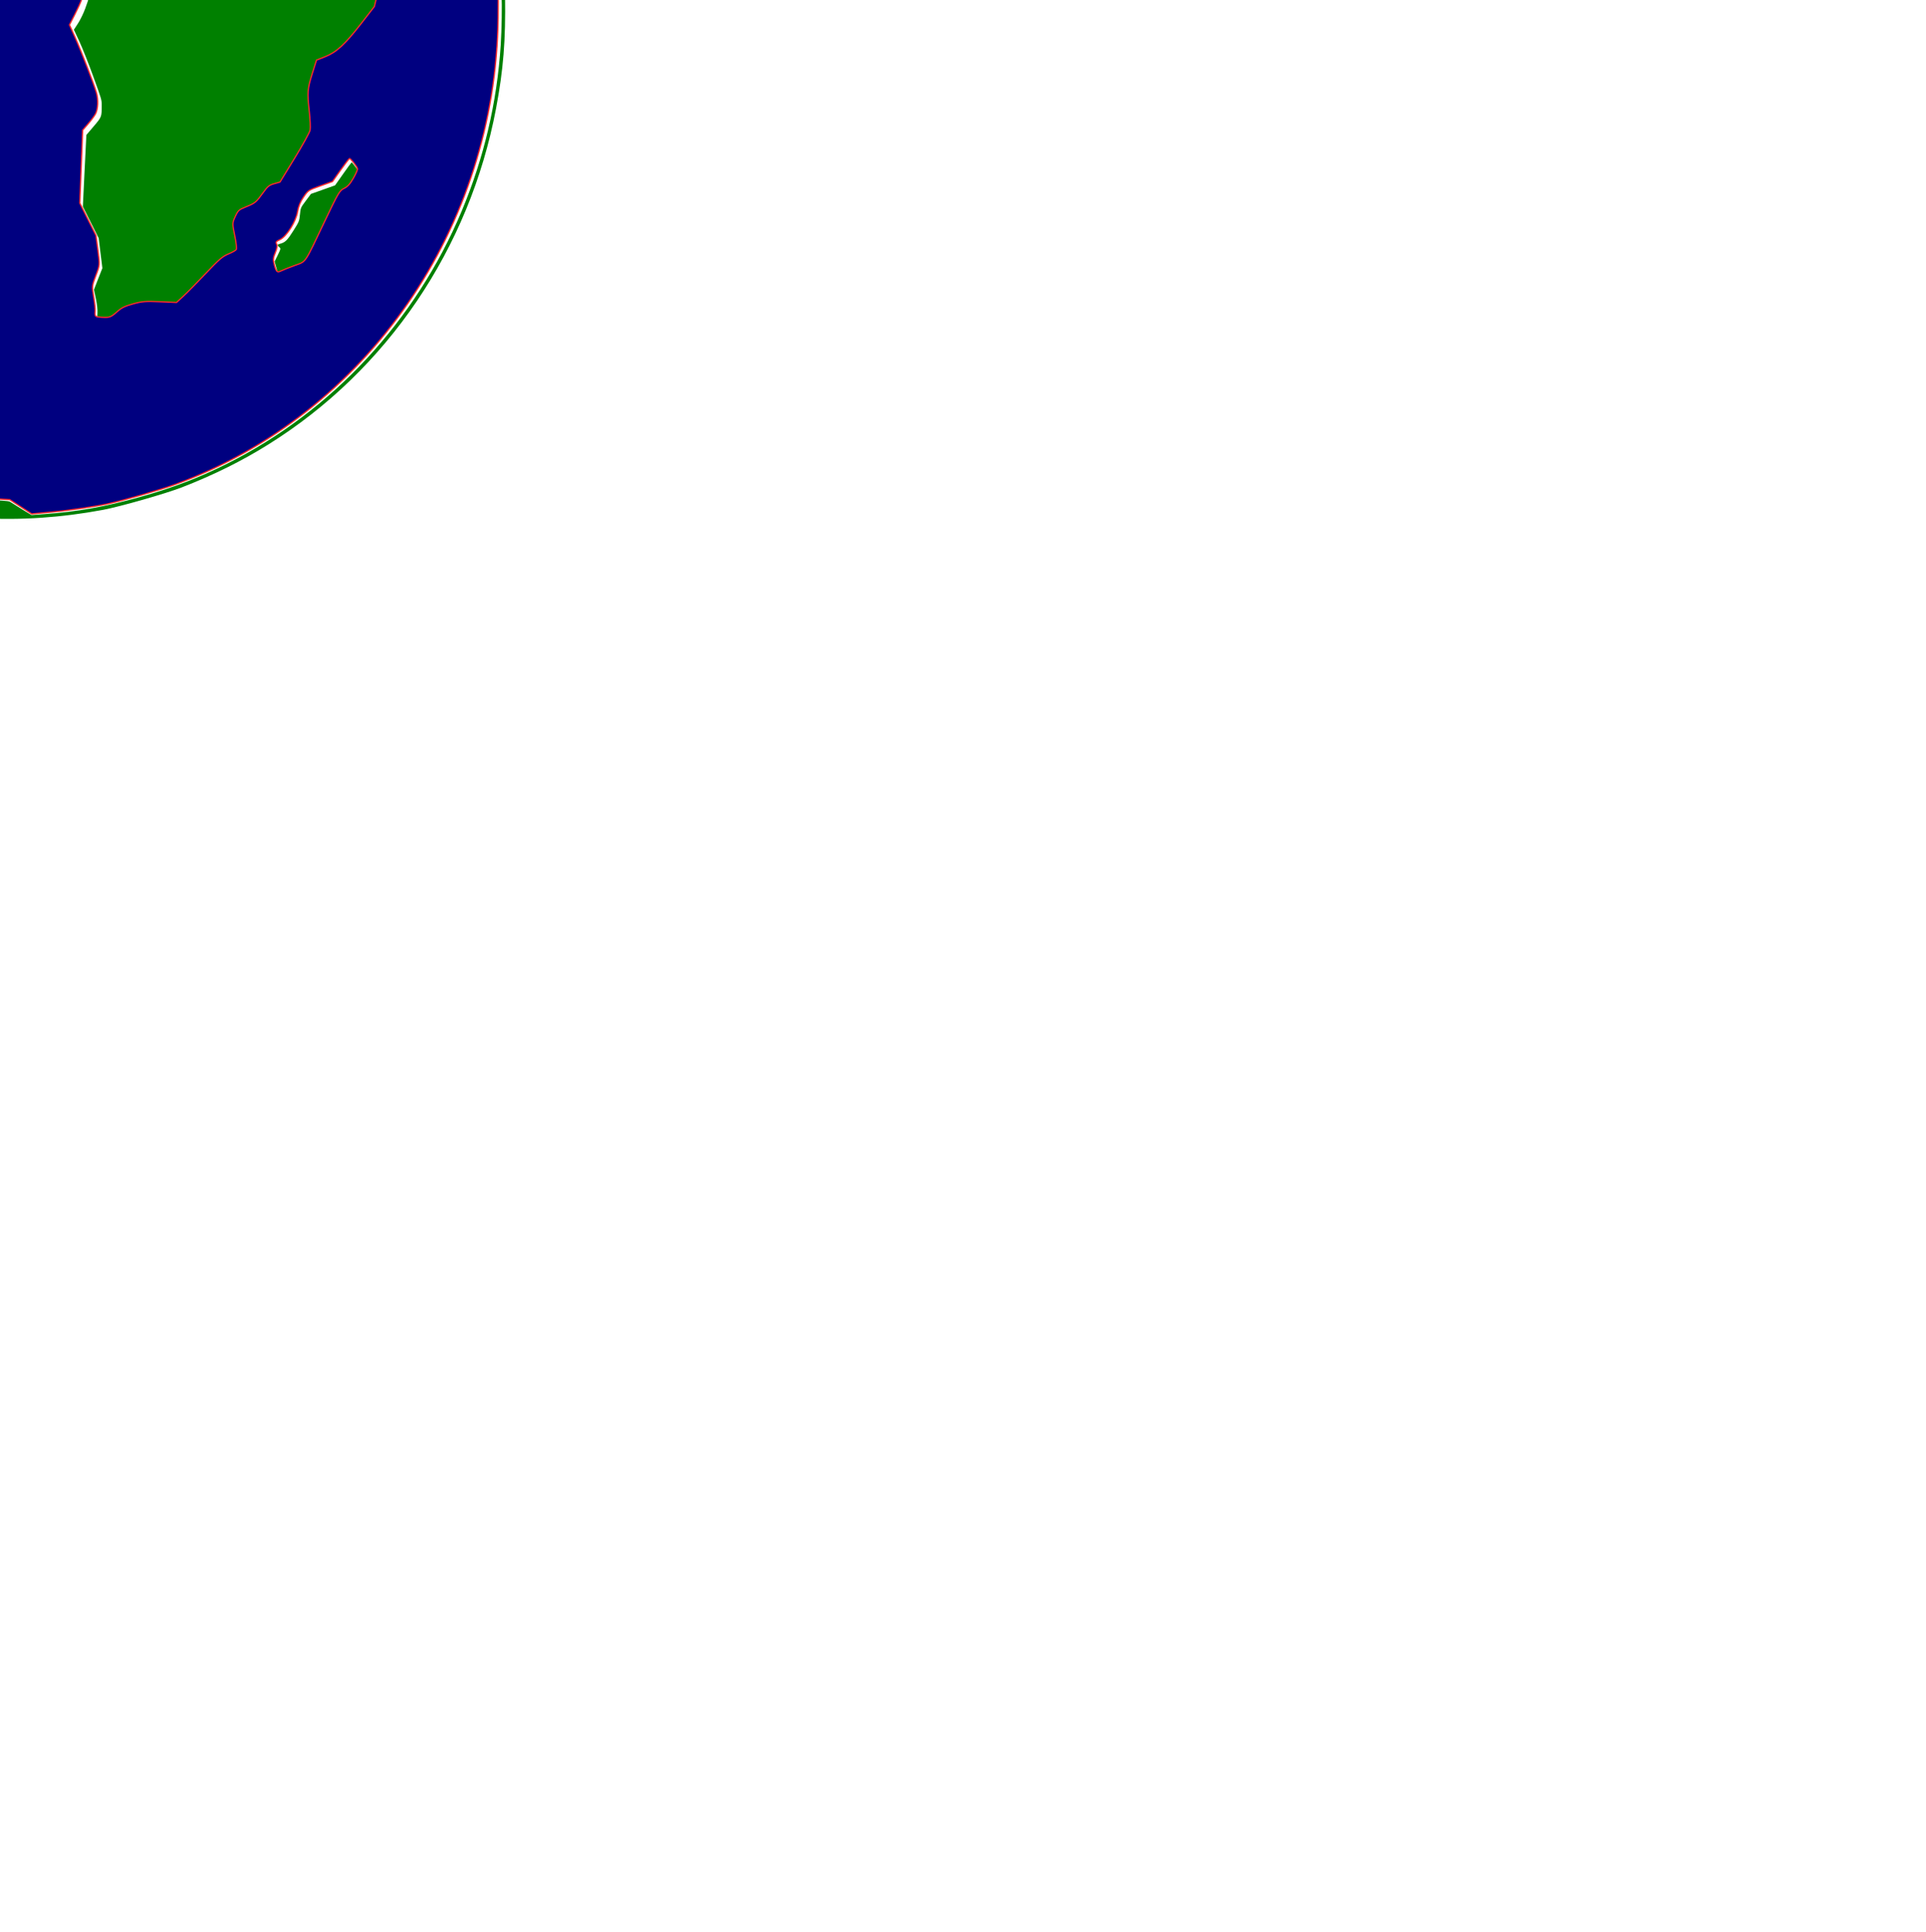 <?xml version="1.0" encoding="UTF-8" standalone="no"?>
<svg
   version="1.0"
   width="1276pt"
   height="1280pt"
   viewBox="0 0 1276 1280"
   preserveAspectRatio="xMidYMid meet"
   id="svg12"
   sodipodi:docname="Tierra4.svg"
   inkscape:version="1.2.1 (9c6d41e410, 2022-07-14)"
   xmlns:inkscape="http://www.inkscape.org/namespaces/inkscape"
   xmlns:sodipodi="http://sodipodi.sourceforge.net/DTD/sodipodi-0.dtd"
   xmlns="http://www.w3.org/2000/svg"
   xmlns:svg="http://www.w3.org/2000/svg">
  <defs
     id="defs16" />
  <sodipodi:namedview
     id="namedview14"
     pagecolor="#ffffff"
     bordercolor="#000000"
     borderopacity="0.25"
     inkscape:showpageshadow="2"
     inkscape:pageopacity="0.0"
     inkscape:pagecheckerboard="0"
     inkscape:deskcolor="#d1d1d1"
     inkscape:document-units="pt"
     showgrid="false"
     showguides="false"
     inkscape:zoom="0.47695313"
     inkscape:cx="801.96559"
     inkscape:cy="244.2588"
     inkscape:window-width="1920"
     inkscape:window-height="1001"
     inkscape:window-x="-9"
     inkscape:window-y="-9"
     inkscape:window-maximized="1"
     inkscape:current-layer="svg12" />
  <g
     id="g299"
     transform="translate(-338.591,-347.106)">
    <g
       transform="matrix(0.05,-0.014,-0.014,-0.051,113.116,768.155)"
       fill="#000000"
       stroke="none"
       id="g10"
       style="fill:#008000">
      <path
         d="M 6085,12793 C 5305,12748 4664,12608 4000,12340 2828,11866 1827,11058 1108,10005 563,9207 202,8277 65,7316 17,6978 6,6797 6,6395 6,5999 17,5828 66,5490 328,3644 1384,2003 2958,997 3836,436 4801,112 5880,18 c 218,-19 821,-16 1045,5 438,42 832,116 1215,227 1708,494 3133,1684 3930,3280 224,450 349,786 495,1340 145,548 189,888 189,1460 1,415 -22,698 -90,1105 -226,1363 -858,2582 -1836,3540 -774,760 -1678,1286 -2723,1585 -548,157 -744,190 -1390,230 -137,9 -508,11 -630,3 z m 522,-43 h 63 l -51,-96 c -51,-95 -52,-96 -62,-225 -6,-76 -6,-134 -1,-139 10,-10 176,-61 181,-56 2,2 11,42 20,89 16,81 20,90 64,133 l 47,46 319,-142 c 175,-79 365,-166 423,-195 l 105,-52 263,21 262,22 73,72 c 40,40 75,72 79,72 3,0 174,-81 380,-180 l 373,-180 h 168 169 l 96,-57 c 296,-173 640,-420 922,-662 113,-97 322,-293 317,-297 -2,-2 -79,25 -173,60 -408,152 -682,286 -817,398 l -48,40 -371,29 -372,30 -83,-83 c -46,-45 -83,-89 -83,-98 1,-8 18,-55 39,-105 l 38,-90 71,-3 c 40,-2 72,-6 73,-10 0,-4 6,-63 13,-132 7,-69 12,-126 12,-127 -1,-1 -55,30 -120,69 -93,55 -120,68 -127,57 -5,-8 -41,-72 -81,-142 -63,-112 -75,-127 -93,-122 -11,4 -47,9 -80,12 -33,2 -69,8 -80,13 -11,5 -31,10 -45,12 -18,2 -30,14 -43,41 -20,41 -27,42 -108,27 -36,-7 -63,-20 -84,-40 l -30,-29 -45,34 c -43,33 -49,35 -128,35 -89,0 -84,3 -106,-67 -6,-19 -2,-22 44,-28 l 50,-7 -45,-56 c -41,-53 -43,-58 -30,-79 21,-31 20,-33 -23,-33 -49,0 -171,31 -256,65 -74,30 -154,34 -206,12 -42,-17 -103,-76 -234,-225 l -99,-114 79,-79 79,-79 h 57 c 32,0 92,-10 133,-22 64,-19 76,-26 84,-50 11,-32 24,-33 204,-21 l 98,6 117,93 c 123,99 123,99 283,126 65,11 66,11 173,-32 98,-39 112,-42 164,-36 154,18 175,19 168,8 -10,-16 21,-82 80,-172 27,-41 72,-130 100,-196 29,-67 75,-155 102,-197 45,-66 52,-83 59,-148 8,-71 9,-74 33,-72 14,2 80,-2 148,-8 68,-6 125,-9 128,-6 3,2 -12,31 -32,63 -27,44 -55,71 -110,108 -61,42 -75,57 -90,95 -9,25 -48,126 -86,224 -39,98 -68,180 -66,181 1,2 23,11 48,20 52,20 51,21 100,-74 16,-30 51,-89 79,-129 49,-74 52,-76 168,-135 l 118,-61 5,-86 c 8,-130 24,-150 170,-204 l 115,-42 85,45 c 121,64 122,65 149,115 l 25,45 -42,56 -43,56 h 109 110 l 85,-93 c 83,-90 88,-94 231,-165 118,-58 146,-76 142,-90 -2,-9 -7,-44 -11,-76 l -7,-59 88,-88 88,-89 -34,-35 c -19,-19 -37,-35 -42,-35 -23,0 -402,177 -515,241 l -132,74 -223,-12 c -123,-7 -242,-15 -264,-18 l -41,-6 4,-92 c 2,-51 6,-102 8,-113 3,-15 56,-55 168,-128 132,-86 197,-120 340,-180 154,-64 447,-221 463,-247 3,-5 0,-55 -6,-111 -11,-94 -17,-112 -64,-200 -28,-54 -54,-98 -59,-98 -4,0 -43,24 -87,53 -55,37 -134,110 -262,243 l -183,189 -51,1 c -49,0 -55,3 -207,123 l -157,122 -72,-3 -72,-3 -21,-85 -21,-85 -35,3 c -64,6 -69,10 -70,55 0,23 -3,50 -7,59 -4,9 -135,112 -292,228 -157,116 -284,214 -283,216 0,3 30,38 66,78 63,70 68,74 146,96 45,12 81,26 81,30 0,3 -21,38 -48,76 l -47,69 -54,3 c -49,3 -65,11 -172,85 l -119,81 -115,-28 -115,-28 -72,58 c -39,33 -106,88 -147,122 l -76,64 -97,-6 c -147,-8 -290,14 -423,64 l -110,42 -135,-12 -135,-12 -145,-102 -145,-102 -135,-23 c -123,-20 -141,-26 -205,-66 -38,-24 -104,-53 -145,-65 -70,-20 -77,-25 -115,-76 l -40,-55 -126,6 -125,6 -135,-121 c -86,-78 -136,-131 -141,-148 -4,-15 -23,-99 -44,-188 l -37,-160 -132,-140 c -128,-135 -132,-141 -148,-206 -10,-39 -17,-107 -17,-162 0,-91 2,-101 50,-221 64,-161 146,-325 328,-658 l 147,-267 57,-35 c 54,-32 67,-35 166,-41 l 107,-7 138,-109 c 97,-75 147,-108 165,-108 15,0 117,-7 227,-15 110,-8 205,-15 210,-15 6,0 26,-25 45,-56 l 34,-56 52,7 52,6 92,-107 93,-106 41,5 c 23,3 59,9 82,12 l 40,7 26,-179 25,-178 -63,-89 c -35,-49 -97,-118 -137,-153 l -74,-64 29,-167 c 15,-93 39,-302 52,-470 25,-302 25,-302 5,-372 -38,-137 -38,-137 -169,-224 l -119,-79 -143,-426 -142,-426 44,-217 44,-217 -28,-187 -28,-188 -88,-115 -88,-116 -7,-114 c -5,-77 -15,-137 -30,-182 l -23,-67 88,-26 88,-26 100,45 99,45 h 124 124 l 208,-67 209,-67 131,66 c 73,37 230,125 349,196 l 217,129 107,11 c 59,7 111,17 115,23 3,6 12,84 20,172 l 13,161 57,66 58,67 98,12 c 157,20 163,22 262,105 l 92,76 h 78 78 l 279,250 c 314,282 288,245 319,450 9,58 26,153 39,212 23,106 24,108 131,266 l 107,159 67,7 c 36,3 83,6 105,6 24,0 81,19 155,51 98,44 150,77 341,217 l 226,165 74,126 c 133,227 180,309 180,318 0,5 -34,21 -75,36 l -75,26 -38,-40 -37,-40 -93,75 c -117,95 -111,91 -120,65 -6,-14 -12,21 -20,111 -8,88 -9,138 -2,150 23,44 12,74 -53,142 -73,75 -113,151 -182,338 -43,116 -47,137 -61,291 -12,138 -12,177 -1,230 8,43 11,99 6,169 -6,109 -2,444 7,516 l 5,41 75,-17 c 41,-10 78,-21 81,-24 4,-4 -4,-109 -18,-234 l -25,-227 48,-104 48,-103 v -177 c 0,-268 18,-395 80,-579 l 52,-152 121,-153 c 66,-83 121,-154 123,-155 1,-2 27,15 57,37 53,41 54,41 143,41 l 89,1 285,315 285,315 17,82 c 9,45 17,89 18,98 0,18 -61,105 -203,289 -104,134 -110,137 -193,77 -30,-21 -58,-36 -62,-33 -3,4 -11,47 -18,97 -10,75 -20,103 -56,167 -36,63 -48,76 -65,74 -15,-2 -28,6 -39,23 -14,21 -15,40 -10,113 4,48 13,114 19,146 12,59 12,60 75,94 35,19 64,33 66,31 10,-14 110,-299 128,-368 l 23,-84 135,-116 c 74,-64 207,-185 295,-270 l 159,-154 44,-141 c 25,-77 59,-211 76,-296 l 32,-155 69,-27 70,-26 -3,-199 c -2,-109 -15,-373 -28,-587 -14,-214 -24,-390 -22,-391 2,-1 22,-12 46,-24 23,-12 42,-26 42,-31 0,-31 -108,-393 -166,-556 C 12101,3597 11756,2978 11303,2412 10364,1240 9034,438 7565,156 7166,80 6815,48 6375,48 5915,48 5558,82 5144,165 l -162,32 -95,99 c -52,55 -105,112 -118,127 -25,29 -40,34 -1434,469 l -260,81 -170,112 C 2178,1563 1567,2175 1087,2906 l -106,161 -52,368 c -51,367 -52,368 -89,434 -21,36 -50,109 -66,160 l -28,94 17,136 c 12,99 21,139 33,146 8,6 43,28 77,50 l 61,40 -2,55 c -1,30 -5,105 -8,165 l -5,110 105,77 106,78 v 107 108 l 241,315 c 132,173 244,319 249,324 6,6 46,-2 102,-19 l 93,-27 39,44 c 25,27 141,231 301,528 l 261,484 144,29 144,29 41,46 c 80,91 77,84 65,157 -9,53 -28,100 -98,230 l -87,162 -120,75 -120,75 -3,185 -2,184 -178,95 -177,94 2,244 3,244 40,74 41,74 -40,66 c -38,63 -46,70 -148,127 l -108,61 -24,105 -24,105 17,182 c 10,100 14,188 9,196 -12,20 -224,297 -227,297 -2,0 -72,-27 -155,-60 -148,-58 -155,-60 -247,-60 -52,0 -94,2 -94,5 0,11 141,215 242,350 332,445 743,865 1177,1203 185,144 174,139 301,141 85,2 151,-5 290,-30 l 181,-32 37,36 c 22,21 47,62 60,97 18,46 43,81 101,142 l 77,81 83,5 c 72,4 91,9 139,38 66,40 192,90 259,103 27,6 181,20 343,32 l 295,21 31,30 c 17,16 53,56 80,89 48,58 50,59 99,59 69,-1 194,-18 227,-31 15,-6 29,-22 33,-37 3,-14 16,-39 27,-55 16,-22 19,-39 16,-77 -5,-44 -3,-48 12,-40 10,5 62,56 115,112 87,93 105,119 184,268 l 88,165 69,7 c 38,4 103,10 145,13 l 76,6 46,82 47,82 -43,6 -42,6 50,3 c 208,12 399,17 505,14 69,-2 153,-4 187,-4 z M 223,7247 c 37,-149 87,-376 111,-503 l 44,-231 -8,-219 -8,-219 94,-171 c 52,-93 94,-175 94,-182 0,-6 -21,-85 -46,-174 l -46,-163 -11,-300 -10,-301 61,-174 c 64,-181 87,-284 156,-696 l 32,-192 60,-98 c 45,-74 74,-140 120,-276 34,-99 58,-176 53,-171 -14,15 -137,240 -207,380 -346,692 -555,1420 -637,2218 -43,416 -37,982 15,1400 23,178 51,345 59,345 3,0 37,-123 74,-273 z"
         id="path4"
         style="fill:#008000" />
      <path
         d="m 8225,11360 10,-130 -85,-97 c -59,-67 -95,-118 -113,-162 -15,-35 -26,-65 -24,-67 4,-5 461,17 466,22 7,6 -39,152 -79,254 -21,52 -43,131 -50,175 -7,44 -16,86 -20,94 -7,13 -78,40 -105,41 -7,0 -7,-42 0,-130 z"
         id="path6"
         style="fill:#008000" />
      <path
         d="m 9968,3259 -137,-110 -163,-11 -163,-11 -87,-66 c -85,-64 -88,-68 -118,-146 -30,-77 -36,-84 -136,-173 -106,-95 -138,-112 -206,-112 -42,0 -45,-5 -22,-38 15,-21 13,-25 -45,-90 l -61,-67 v -82 c 0,-83 0,-83 26,-83 33,0 335,30 350,35 6,2 139,146 295,320 156,175 302,338 324,362 37,41 46,45 110,55 69,11 71,11 153,92 45,44 82,85 82,91 0,17 -51,145 -58,145 -4,-1 -69,-50 -144,-111 z"
         id="path8"
         style="fill:#008000" />
    </g>
    <path
       style="fill:#000080;stroke:#ff2a2a;stroke-width:0.829"
       d="m 410.342,680.858 c -9.037,1.963 -26.717,4.538 -38.549,5.615 l -12.222,1.112 -7.268,-4.723 -7.268,-4.723 -13.143,-0.721 c -7.229,-0.397 -27.975,-1.26 -46.103,-1.918 -31.649,-1.149 -33.279,-1.304 -41.002,-3.898 -10.972,-3.686 -31.326,-11.83 -40.258,-16.108 -26.771,-12.823 -56.099,-32.478 -79.942,-53.574 l -6.439,-5.698 -7.982,-18.266 c -6.248,-14.298 -8.647,-19.013 -11.044,-21.705 -6.241,-7.011 -8.012,-10.456 -9.008,-17.53 -0.499,-3.54 -0.804,-6.813 -0.678,-7.274 0.126,-0.461 1.507,-2.417 3.07,-4.347 l 2.841,-3.51 -2.9,-8.216 -2.9,-8.216 4.122,-5.361 4.122,-5.361 -1.549,-5.504 -1.549,-5.504 7.661,-20.031 c 4.214,-11.017 8.048,-20.135 8.52,-20.263 0.472,-0.128 2.746,-0.179 5.053,-0.114 3.252,0.092 4.386,-0.168 5.047,-1.155 1.183,-1.768 4.309,-14.632 9.527,-39.206 2.441,-11.497 4.75,-21.429 5.131,-22.07 0.38,-0.641 3.534,-2.606 7.008,-4.368 6.45,-3.271 7.216,-4.141 9.34,-10.618 0.913,-2.783 -1.602,-7.061 -9.09,-15.46 -6.168,-6.919 -6.326,-7.027 -13.651,-9.337 l -7.411,-2.337 -2.655,-9.436 -2.655,-9.436 -10.225,-2.392 -10.225,-2.392 -3.438,-12.606 C 89.35,292.176 89.24,291.411 90.232,287.417 l 1.04,-4.185 -3.332,-3.068 c -2.415,-2.223 -4.983,-3.485 -9.332,-4.586 -6.295,-1.593 -6.451,-1.735 -10.378,-9.48 -0.677,-1.335 -2.039,-6.77 -3.028,-12.078 l -1.797,-9.65 -8.23,-6.337 -8.23,-6.337 -3.6,2.825 c -7.918,6.213 -11.696,8.488 -15.372,9.259 l -3.763,0.789 3.608,-10.625 c 7.115,-20.951 16.168,-41.157 26.872,-59.976 6.763,-11.891 17.176,-27.762 22.317,-34.015 3.251,-3.955 3.909,-4.374 9.135,-5.819 3.097,-0.857 9.719,-1.959 14.714,-2.45 10.469,-1.029 10.637,-1.15 12.028,-8.636 0.428,-2.304 1.901,-6.552 3.274,-9.439 2.223,-4.676 2.842,-5.347 5.663,-6.14 1.984,-0.558 5.373,-2.776 9.076,-5.938 7.554,-6.453 10.351,-7.894 27.031,-13.928 l 13.733,-4.968 3.127,-6.024 3.127,-6.024 4.468,-0.719 c 2.457,-0.395 5.474,-0.795 6.704,-0.889 2.792,-0.212 6.771,3.516 7.852,7.357 0.431,1.533 1.103,2.697 1.493,2.587 1.999,-0.562 8.275,-15.827 10.053,-24.451 2.053,-9.961 2.458,-10.518 8.968,-12.35 5.926,-1.668 7.236,-2.921 8.427,-8.066 0.886,-3.829 1.635,-5.157 3.429,-6.085 3.284,-1.698 32.152,-9.718 31.997,-8.889 -1.566,8.384 -1.641,11.414 -0.438,17.592 l 1.33,6.83 2.975,0.376 c 1.636,0.207 4.154,0.307 5.595,0.223 2.593,-0.152 2.618,-0.201 2.382,-4.72 -0.149,-2.848 0.371,-5.77 1.382,-7.764 l 1.62,-3.197 14.816,2.376 c 8.149,1.307 18.878,3.102 23.842,3.989 l 9.026,1.612 12.974,-4.897 12.974,-4.897 2.585,-4.639 2.585,-4.639 21.7,3.981 21.7,3.981 8.33,-2.344 8.33,-2.344 9.339,2.739 c 10.286,3.017 30.484,10.39 40.303,14.713 9.207,4.053 28.667,13.978 28.394,14.481 -0.413,0.762 -21.454,-1.583 -32.557,-3.629 -5.91,-1.089 -13.719,-3.043 -17.354,-4.343 l -6.608,-2.363 -18.845,3.652 -18.845,3.652 -3.003,5.456 c -1.651,3.001 -2.849,6 -2.662,6.666 0.187,0.665 1.729,3.095 3.425,5.399 l 3.085,4.189 3.628,-1.021 3.628,-1.021 2.15,5.638 c 1.183,3.101 2.051,5.821 1.929,6.045 -0.122,0.224 -2.724,-0.28 -5.782,-1.121 -3.059,-0.841 -6.032,-1.394 -6.607,-1.229 -0.575,0.165 -1.661,3.124 -2.412,6.575 -2.191,10.07 -1.815,9.584 -7.982,10.293 -4.082,0.469 -5.915,0.238 -7.754,-0.978 -2.098,-1.387 -2.848,-1.412 -5.819,-0.191 -1.876,0.771 -3.894,2.194 -4.484,3.163 -1.005,1.652 -1.268,1.705 -4.185,0.847 -4.208,-1.237 -10.381,0.439 -10.906,2.961 -0.621,2.979 0.166,4.244 2.427,3.903 l 2.118,-0.32 -1.047,2.616 c -0.576,1.439 -0.833,3.379 -0.571,4.31 0.644,2.288 -1.666,2.858 -10.091,2.494 -8.369,-0.362 -13.672,1.002 -16.137,4.151 -0.997,1.273 -3.757,6.418 -6.132,11.431 l -4.32,9.116 5.415,3.184 c 4.238,2.492 5.946,3.035 7.856,2.498 3.579,-1.007 11.264,-0.653 12.15,0.56 0.593,0.811 2.441,0.576 8.198,-1.044 l 7.432,-2.091 4.046,-5.826 c 5.024,-7.233 5.707,-7.885 11.04,-10.543 3.923,-1.955 4.84,-2.095 10.171,-1.557 4.984,0.503 6.664,0.292 11.25,-1.412 l 5.39,-2.003 2.618,2.947 c 6.972,7.851 19.326,21.249 21.357,23.163 1.253,1.181 2.981,3.643 3.839,5.473 1.82,3.879 2.858,4.008 12.288,1.524 5.716,-1.506 5.748,-1.529 4.375,-3.093 -0.761,-0.867 -4.269,-3.123 -7.796,-5.013 -6.152,-3.298 -6.688,-3.82 -13.22,-12.878 l -6.808,-9.441 1.823,-1.3 c 1.442,-1.029 2.079,-1.047 3.053,-0.086 0.677,0.667 3.659,3.425 6.627,6.127 4.974,4.528 5.927,5.019 12.163,6.261 l 6.766,1.348 0.941,3.344 c 2.069,7.354 4.331,8.854 14.34,9.515 l 4.681,0.309 4.265,-4.451 c 2.346,-2.448 4.632,-5.775 5.08,-7.394 0.808,-2.918 0.797,-2.957 -1.345,-4.564 -1.188,-0.892 -2.221,-1.837 -2.295,-2.101 -0.074,-0.264 1.86,-1.041 4.298,-1.727 4.392,-1.236 4.497,-1.212 11.593,2.635 4.727,2.563 9.39,4.292 13.723,5.09 l 6.563,1.208 0.672,4.173 c 0.671,4.167 0.681,4.178 6.281,7.464 5.485,3.218 5.584,3.332 4.485,5.137 -1.076,1.768 -1.398,1.808 -7.617,0.946 -3.571,-0.495 -11.976,-2.105 -18.678,-3.576 l -12.185,-2.675 -11.457,4.136 c -6.301,2.275 -12.137,4.327 -12.968,4.561 -1.332,0.375 -1.339,1.036 -0.061,5.578 1.116,3.967 1.957,5.533 3.655,6.807 3.262,2.448 17.438,6.454 30.248,8.548 6.196,1.013 14.321,2.68 18.054,3.704 l 6.788,1.863 1.047,5.26 c 0.943,4.737 0.287,12.77 -1.3,15.928 -0.838,1.668 -8.205,-1.529 -20.813,-9.032 -10.432,-6.209 -12.693,-7.231 -14.72,-6.661 -1.788,0.503 -4.926,-0.383 -12.372,-3.492 -7.521,-3.141 -10.555,-3.992 -12.325,-3.459 -4.111,1.238 -5.114,2.586 -4.94,6.635 0.138,3.198 -0.16,3.939 -1.868,4.65 -1.695,0.705 -2.215,0.49 -3.14,-1.3 -0.61,-1.18 -1.538,-2.614 -2.064,-3.187 -0.771,-0.841 -24.886,-11.205 -32.454,-13.949 -1.83,-0.663 -1.812,-0.836 0.561,-5.373 1.578,-3.017 3.671,-5.527 5.871,-7.045 1.881,-1.296 3.361,-2.563 3.29,-2.814 -0.071,-0.251 -1.551,-1.777 -3.289,-3.39 -2.595,-2.409 -3.725,-2.871 -6.322,-2.586 -1.739,0.19 -6.378,-0.709 -10.308,-1.999 l -7.146,-2.346 -5.355,3.011 -5.355,3.011 -4.107,-1.872 c -2.259,-1.03 -6.231,-2.851 -8.827,-4.046 l -4.721,-2.174 -9.67,2.327 c -7.815,1.88 -10.931,2.234 -16.238,1.845 -4.176,-0.306 -8.117,-0.026 -10.822,0.768 -8.295,2.436 -10.706,4.104 -16.292,11.275 -4.767,6.12 -5.931,7.121 -11.545,9.935 -3.434,1.721 -7.933,4.741 -9.998,6.712 -2.065,1.971 -4.954,4.396 -6.42,5.39 -1.466,0.994 -3.336,3.388 -4.156,5.321 l -1.49,3.514 -6.366,1.472 -6.366,1.472 -4.946,8.168 -4.946,8.168 0.526,10.101 0.526,10.101 -4.381,8.861 c -2.409,4.874 -4.467,10.174 -4.573,11.779 -0.106,1.604 0.59,5.775 1.546,9.267 1.376,5.023 2.489,7.357 5.33,11.167 4.684,6.284 16.033,19.092 28.059,31.667 11.072,11.578 12.659,12.357 21.982,10.789 5.256,-0.884 6.17,-0.744 12.385,1.908 9.331,3.981 10.238,4.075 19.72,2.054 13.612,-2.901 14.383,-2.911 17.125,-0.222 2.153,2.112 2.659,2.236 4.783,1.171 2.204,-1.105 2.836,-0.887 8.74,3.015 l 6.364,4.207 3.613,-1.665 c 1.987,-0.916 3.73,-1.605 3.872,-1.532 0.142,0.073 1.905,3.853 3.916,8.399 l 3.658,8.266 -1.052,3.149 c -0.578,1.732 -2.625,6.209 -4.549,9.95 l -3.497,6.801 3.604,8.02 c 4.173,9.286 12.701,31.36 14.269,36.935 1.296,4.606 1.064,10.69 -0.528,13.858 -0.643,1.279 -2.842,4.268 -4.887,6.641 l -3.718,4.316 -0.95,24.155 -0.95,24.155 5.367,10.722 5.367,10.722 1.28,9.819 c 1.273,9.764 1.265,9.858 -1.388,16.802 -2.572,6.733 -2.624,7.231 -1.447,13.948 0.671,3.831 1.127,8.098 1.012,9.483 -0.308,3.726 -0.175,3.857 4.219,4.134 5.331,0.336 6.11,0.058 10.395,-3.708 2.988,-2.626 4.858,-3.544 10.423,-5.117 5.79,-1.636 8.397,-1.846 17.824,-1.436 l 11.042,0.481 4.408,-4.042 c 2.424,-2.223 9.121,-9.019 14.881,-15.101 8.926,-9.425 11.147,-11.339 15.032,-12.962 2.507,-1.047 4.876,-2.371 5.263,-2.943 0.393,-0.58 -0.051,-4.666 -1.006,-9.247 -1.67,-8.011 -1.662,-8.313 0.323,-12.602 1.917,-4.144 2.328,-4.513 7.195,-6.477 5.995,-2.419 6.684,-2.992 11.306,-9.411 3.002,-4.168 3.966,-4.946 7.295,-5.883 l 3.836,-1.079 9.708,-15.831 c 5.339,-8.707 9.948,-17.07 10.241,-18.584 0.294,-1.515 0.055,-7.1 -0.529,-12.412 -1.399,-12.712 -1.22,-14.942 2.028,-25.263 l 2.75,-8.736 5.591,-2.203 c 7.641,-3.011 13.16,-8.068 23.938,-21.936 l 8.819,-11.348 3.198,-13.082 c 1.759,-7.195 3.101,-13.427 2.983,-13.848 -0.219,-0.779 -6.517,-1.803 -8.191,-1.332 -0.504,0.142 -1.487,1.236 -2.185,2.431 l -1.268,2.173 -6.812,-2.739 -6.812,-2.739 -1.987,-7.463 -1.986,-7.463 -4.874,-3.71 c -7.366,-5.607 -13.688,-13.499 -18.03,-22.507 -2.437,-5.055 -13.289,-42.943 -14.375,-50.187 l -0.608,-4.053 2.991,-0.263 c 1.645,-0.144 3.392,-0.039 3.881,0.235 0.515,0.287 1.763,5.528 2.958,12.422 l 2.068,11.924 3.174,3.475 c 2.885,3.159 3.663,4.886 8.558,18.994 4.945,14.254 5.819,16.181 10.709,23.631 4.832,7.36 6.079,8.667 13.471,14.118 4.481,3.304 8.299,6.097 8.485,6.207 0.186,0.11 1.422,-1.122 2.746,-2.738 1.868,-2.281 3.38,-3.214 6.748,-4.166 l 4.34,-1.226 9.62,-20.127 c 7.683,-16.074 9.607,-20.88 9.56,-23.869 -0.11,-6.875 -0.644,-7.71 -9.33,-14.596 -12.483,-9.896 -13.713,-10.298 -17.337,-5.668 -2,2.555 -1.95,2.591 -4.776,-3.475 -1.923,-4.128 -6.897,-9.265 -9.326,-9.632 -1.717,-0.259 -2.126,-0.901 -3.292,-5.163 -2.19,-8.006 -2.126,-10.857 0.305,-13.573 1.185,-1.323 2.341,-2.459 2.569,-2.523 0.228,-0.064 3.572,4.647 7.43,10.47 l 7.015,10.587 5.991,2.884 c 3.295,1.586 11.648,5.93 18.561,9.653 l 12.57,6.769 5.079,8.48 c 2.794,4.664 6.389,11.038 7.989,14.164 1.6,3.126 3.004,5.714 3.118,5.752 0.115,0.037 1.785,0.239 3.712,0.449 l 3.503,0.381 3.457,13.308 c 1.902,7.319 5.18,21.048 7.285,30.508 l 3.828,17.2 2.542,0.663 c 1.398,0.364 2.617,0.921 2.708,1.236 0.094,0.315 0.096,7.144 0.009,15.173 -1.512,139.485 -86.956,263.117 -213.885,309.478 -9.873,3.606 -33.676,10.468 -44.372,12.791 z M 533.539,523.114 c 8.148,-2.994 6.395,-0.456 19.903,-28.815 9.264,-19.449 10.137,-20.941 13.071,-22.346 2.349,-1.124 3.912,-2.831 6.18,-6.749 1.67,-2.885 2.899,-5.731 2.732,-6.325 -0.475,-1.69 -4.594,-6.897 -5.299,-6.699 -0.348,0.098 -3.024,3.56 -5.947,7.694 l -5.315,7.516 -8.04,2.883 c -7.963,2.856 -8.07,2.926 -11.152,7.401 -2.091,3.036 -3.385,6.203 -3.946,9.654 -1.09,6.706 -7.258,16.486 -11.712,18.568 -2.557,1.196 -2.888,1.645 -2.151,2.922 0.58,1.005 0.285,2.9 -0.882,5.675 -1.477,3.51 -1.574,4.801 -0.619,8.198 1.322,4.698 1.891,5.196 4.451,3.896 1.041,-0.529 4.967,-2.091 8.725,-3.472 z M 375.736,87.904 c 4.694,-1.866 4.833,-1.274 -2.892,-12.337 -2.57,-3.68 -5.393,-8.31 -6.275,-10.289 -1.639,-3.679 -3.719,-5.537 -5.605,-5.006 -0.583,0.164 -1.722,0.231 -2.531,0.148 -1.338,-0.137 -1.243,0.467 1.038,6.618 l 2.51,6.769 -2.63,6.122 c -2.481,5.773 -4.244,12.36 -3.765,14.062 0.21,0.748 11.67,-2.713 20.151,-6.086 z"
       id="path316" />
    <path
       style="fill:#000080;stroke:#ff2a2a;stroke-width:0.829"
       d="M 98.563,575.571 C 59.006,531.106 32.721,480.274 19.16,422.015 c -2.152,-9.244 -4.06,-17.945 -4.241,-19.336 -0.181,-1.391 -0.943,-6.987 -1.694,-12.437 -0.751,-5.45 -1.238,-9.833 -1.082,-9.741 0.601,0.355 12.793,22.623 18.352,33.519 5.186,10.165 6.241,12.902 9.348,24.249 l 3.502,12.79 6.947,7.385 6.947,7.385 0.254,9.572 c 0.215,8.073 0.824,11.943 3.894,24.709 l 3.64,15.137 6.477,9.971 c 4.007,6.169 9.435,16.133 14.235,26.133 6.711,13.98 8.274,16.665 11.58,19.891 4.076,3.978 11.193,13.392 10.747,14.215 -0.147,0.272 -4.424,-4.177 -9.502,-9.886 z"
       id="path318" />
  </g>
</svg>
